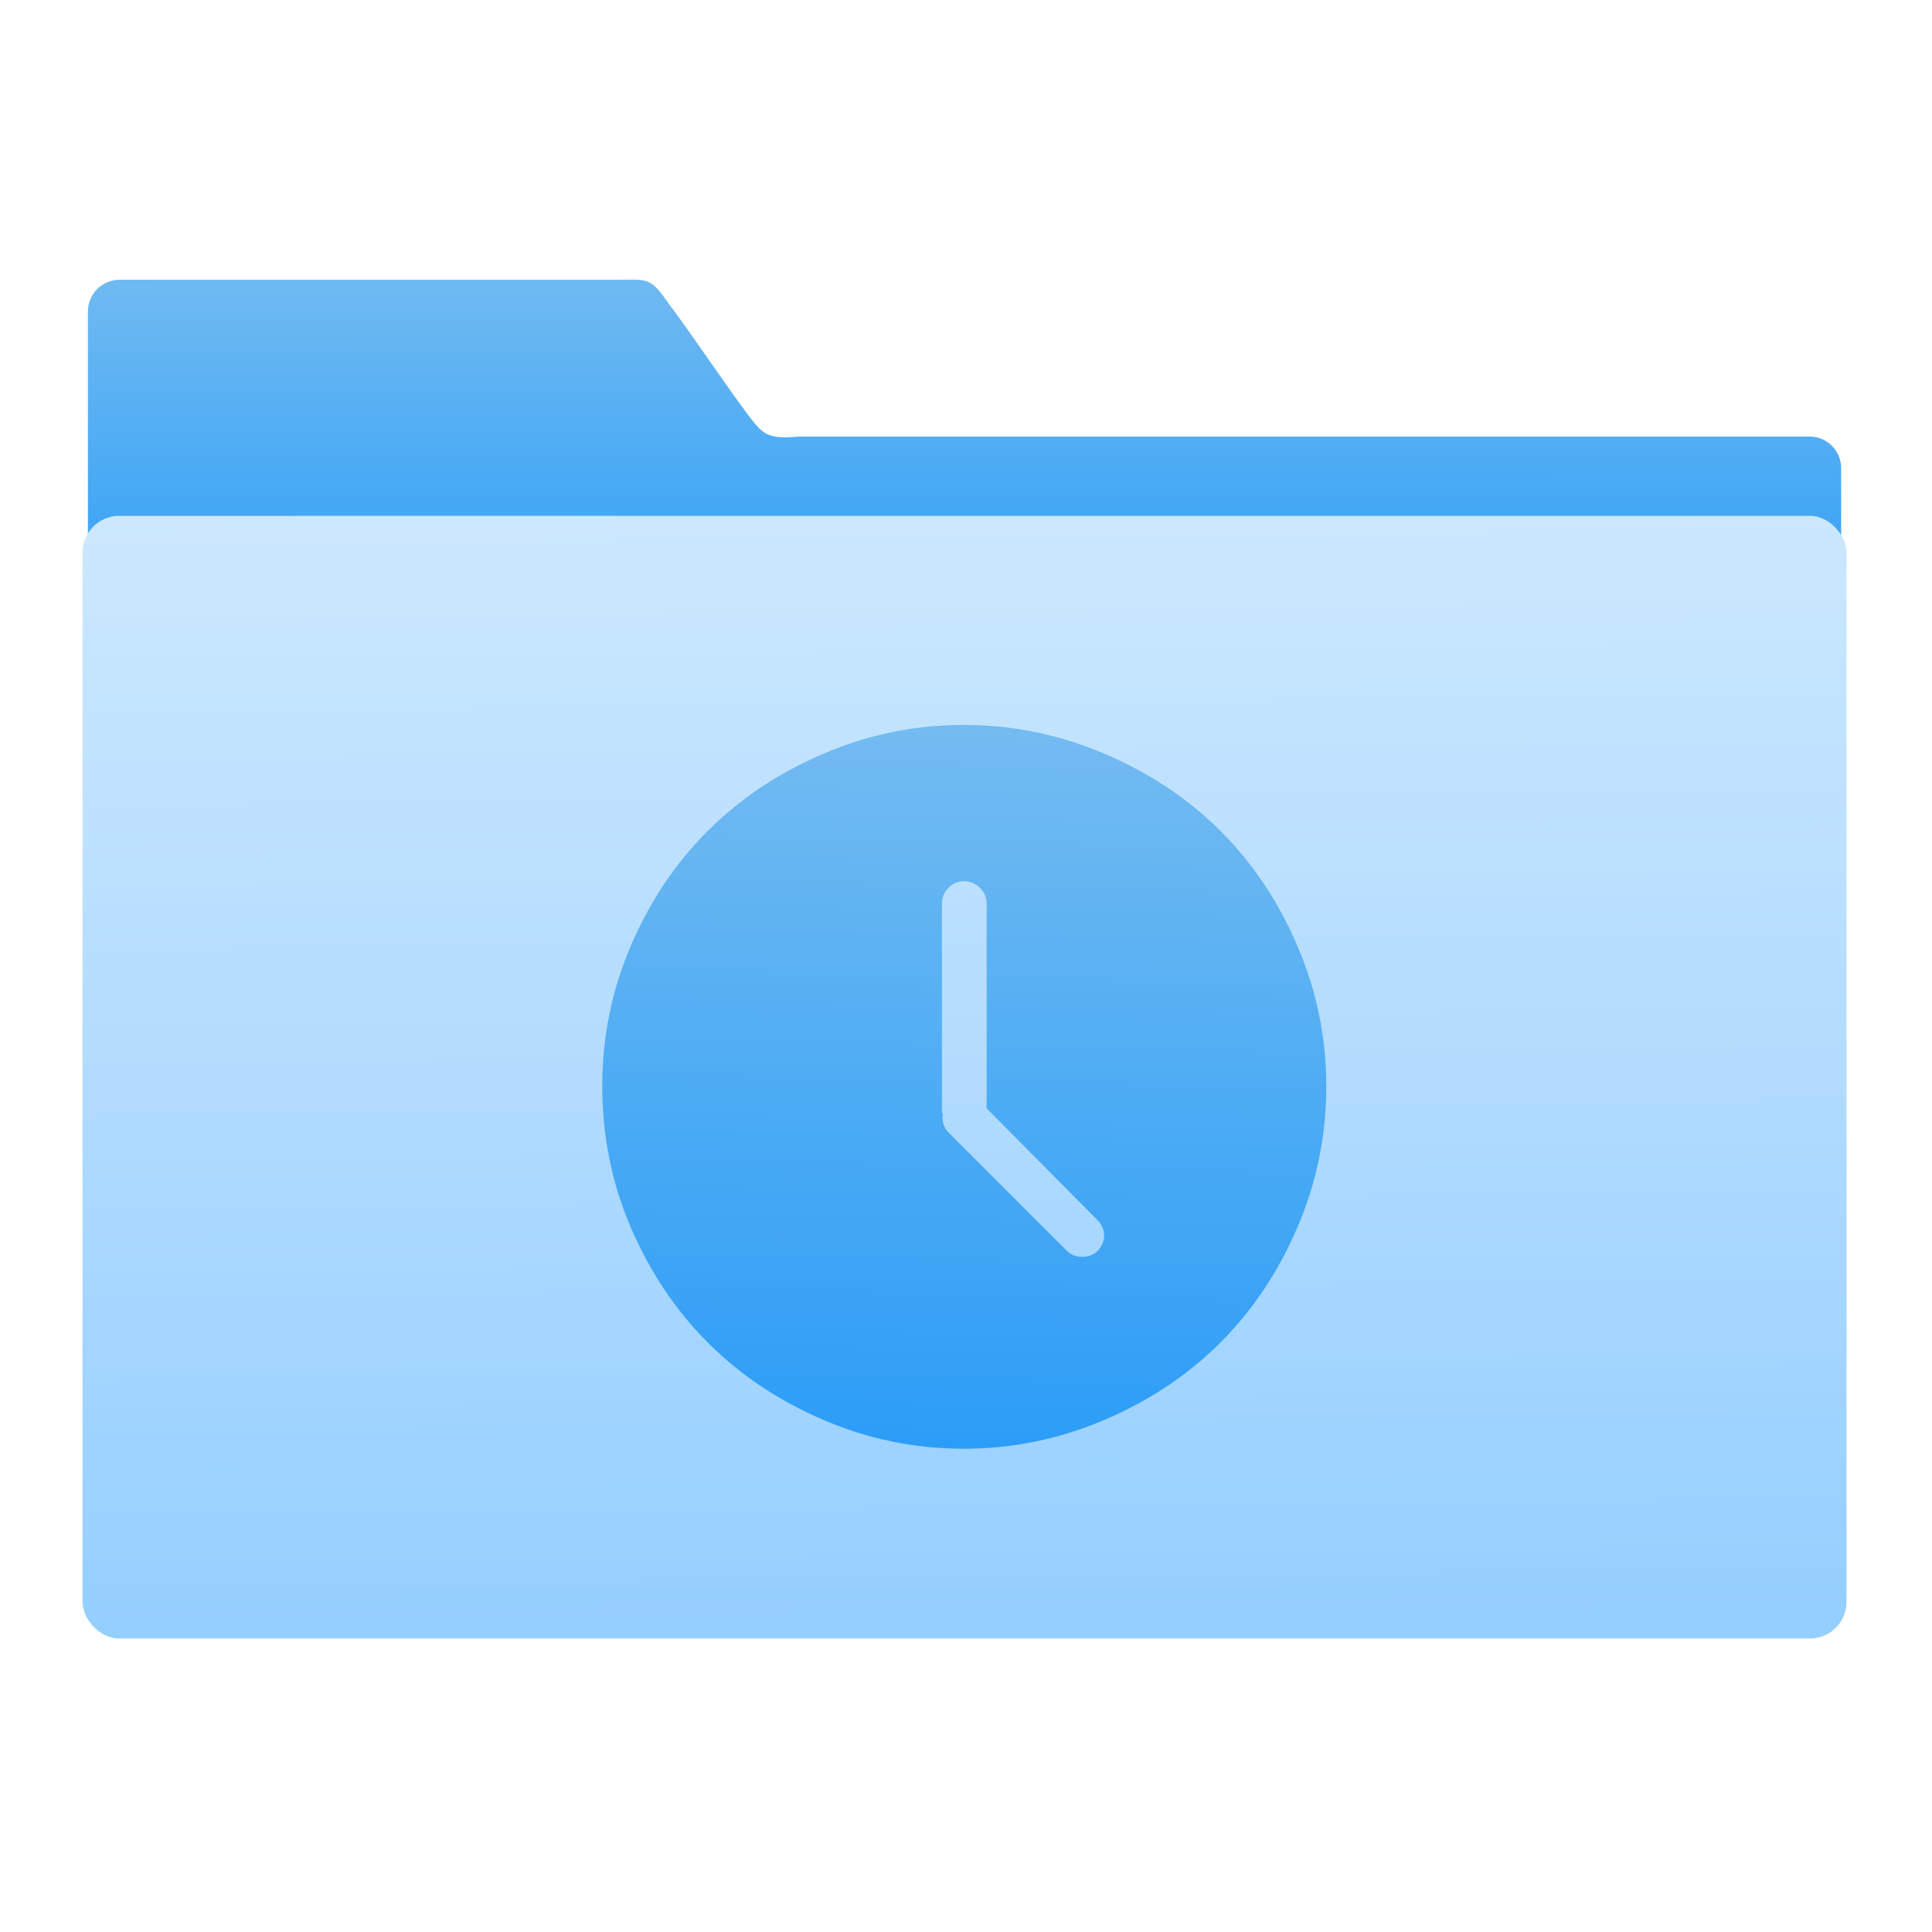 <?xml version="1.0" encoding="UTF-8" standalone="no"?>
<!-- Created with Inkscape (http://www.inkscape.org/) -->

<svg
   xmlns:osb="http://www.openswatchbook.org/uri/2009/osb"
   xmlns:dc="http://purl.org/dc/elements/1.1/"
   xmlns:cc="http://creativecommons.org/ns#"
   xmlns:rdf="http://www.w3.org/1999/02/22-rdf-syntax-ns#"
   xmlns:svg="http://www.w3.org/2000/svg"
   xmlns="http://www.w3.org/2000/svg"
   xmlns:xlink="http://www.w3.org/1999/xlink"
   xmlns:sodipodi="http://sodipodi.sourceforge.net/DTD/sodipodi-0.dtd"
   xmlns:inkscape="http://www.inkscape.org/namespaces/inkscape"
   width="64"
   height="64"
   id="svg5453"
   version="1.1"
   inkscape:version="0.91 r13725"
   sodipodi:docname="folder-temp.svg">
  <defs
     id="defs5455">
    <linearGradient
       osb:paint="gradient"
       id="linearGradient4207">
      <stop
         id="stop3371"
         offset="0"
         style="stop-color:#3498db;stop-opacity:1;" />
      <stop
         id="stop3373"
         offset="1"
         style="stop-color:#3498db;stop-opacity:0;" />
    </linearGradient>
    <linearGradient
       inkscape:collect="always"
       xlink:href="#linearGradient4193"
       id="linearGradient4534"
       x1="59.125"
       y1="-13.295"
       x2="59.149"
       y2="-37.783"
       gradientUnits="userSpaceOnUse"
       gradientTransform="matrix(4.175,0,0,4.168,-1066.116,447.731)" />
    <linearGradient
       inkscape:collect="always"
       id="linearGradient4193">
      <stop
         style="stop-color:#289bf7;stop-opacity:1"
         offset="0"
         id="stop4195" />
      <stop
         style="stop-color:#71b9f1;stop-opacity:1"
         offset="1"
         id="stop4197" />
    </linearGradient>
    <linearGradient
       gradientTransform="matrix(7.928,0,0,7.928,-1273.275,-154.354)"
       gradientUnits="userSpaceOnUse"
       y2="64.161"
       x2="71.802"
       y1="101.18"
       x1="72.162"
       id="linearGradient4284-7-0"
       xlink:href="#linearGradient4472"
       inkscape:collect="always" />
    <linearGradient
       id="linearGradient4472"
       inkscape:collect="always">
      <stop
         id="stop4474"
         offset="0"
         style="stop-color:#93cfff;stop-opacity:1" />
      <stop
         id="stop4476"
         offset="1"
         style="stop-color:#cde8fe;stop-opacity:1" />
    </linearGradient>
    <linearGradient
       inkscape:collect="always"
       xlink:href="#linearGradient4193"
       id="linearGradient6654"
       x1="-686.739"
       y1="570.48"
       x2="-672.809"
       y2="-54.132"
       gradientUnits="userSpaceOnUse" />
  </defs>
  <sodipodi:namedview
     id="base"
     pagecolor="#8f8f8f"
     bordercolor="#666666"
     borderopacity="1.0"
     inkscape:pageopacity="0"
     inkscape:pageshadow="2"
     inkscape:zoom="2.15"
     inkscape:cx="11.691835"
     inkscape:cy="9.8195748"
     inkscape:document-units="px"
     inkscape:current-layer="g5246-7"
     showgrid="false"
     fit-margin-top="0"
     fit-margin-left="0"
     fit-margin-right="0"
     fit-margin-bottom="0"
     inkscape:window-width="1366"
     inkscape:window-height="687"
     inkscape:window-x="0"
     inkscape:window-y="0"
     inkscape:window-maximized="1"
     inkscape:showpageshadow="false"
     borderlayer="true"
     inkscape:snap-bbox="true"
     inkscape:snap-global="true"
     showguides="false">
    <sodipodi:guide
       position="6,58"
       orientation="52,0"
       id="guide4097" />
    <sodipodi:guide
       position="6,6"
       orientation="0,52"
       id="guide4099" />
    <sodipodi:guide
       position="58,6"
       orientation="-52,0"
       id="guide4101" />
    <sodipodi:guide
       position="58,58"
       orientation="0,-52"
       id="guide4103" />
    <sodipodi:guide
       position="3,61"
       orientation="58,0"
       id="guide4105" />
    <sodipodi:guide
       position="3,3"
       orientation="0,58"
       id="guide4107" />
    <sodipodi:guide
       position="61,3"
       orientation="-58,0"
       id="guide4109" />
    <sodipodi:guide
       position="61,61"
       orientation="0,-58"
       id="guide4111" />
    <inkscape:grid
       type="xygrid"
       id="grid4115" />
    <sodipodi:guide
       position="20,39"
       orientation="24,0"
       id="guide4129" />
    <sodipodi:guide
       position="20,15"
       orientation="0,24"
       id="guide4131" />
    <sodipodi:guide
       position="44,15"
       orientation="-24,0"
       id="guide4133" />
    <sodipodi:guide
       position="44,39"
       orientation="0,-24"
       id="guide4135" />
    <sodipodi:guide
       position="22,37"
       orientation="20,0"
       id="guide4137" />
    <sodipodi:guide
       position="22,17"
       orientation="0,20"
       id="guide4139" />
    <sodipodi:guide
       position="42,17"
       orientation="-20,0"
       id="guide4141" />
    <sodipodi:guide
       position="22,37"
       orientation="8,0"
       id="guide4187" />
    <sodipodi:guide
       position="30,37"
       orientation="0,-8"
       id="guide4193" />
    <sodipodi:guide
       position="26,17"
       orientation="0,12"
       id="guide4300" />
  </sodipodi:namedview>
  <g
     inkscape:label="Capa 1"
     inkscape:groupmode="layer"
     id="layer1"
     transform="translate(-384.571,-483.798)">
    <g
       transform="translate(547.694,-328.641)"
       id="layer1-1"
       inkscape:label="Capa 1">
      <g
         id="g4265"
         transform="matrix(0.126,0,0,0.126,-162.532,751.546)">
        <g
           transform="translate(673.228,402.741)"
           id="g5246-7">
          <g
             style="fill:#60aae5;fill-opacity:1;stroke:none;stroke-opacity:1"
             transform="matrix(4.175,0,0,4.168,-831.953,316.718)"
             id="layer1-7-5">
            <g
               transform="matrix(1.899,0,0,1.902,-577.814,-974.732)"
               id="layer1-2"
               inkscape:label="Capa 1"
               style="fill:#60aae5;fill-opacity:1">
              <g
                 inkscape:label="Capa 1"
                 id="layer1-1-9"
                 transform="translate(547.694,-328.641)"
                 style="fill:#60aae5;fill-opacity:1">
                <g
                   transform="matrix(0.126,0,0,0.126,-162.532,751.546)"
                   id="g4265-3"
                   style="fill:#60aae5;fill-opacity:1" />
              </g>
            </g>
          </g>
          <g
             transform="matrix(7.928,0,0,7.928,-3213.94,-3781.939)"
             id="layer1-3"
             inkscape:label="Capa 1" />
          <g
             transform="matrix(8.122,0,0,8.122,-3731.855,-3903.633)"
             id="layer1-13"
             inkscape:label="Capa 1">
            <g
               inkscape:label="Capa 1"
               id="layer1-1-2"
               transform="translate(547.694,-328.641)">
              <g
                 transform="matrix(0.126,0,0,0.126,-162.532,751.546)"
                 id="g4265-0">
                <g
                   style="fill:#60aae5;fill-opacity:1"
                   transform="matrix(-0.145,0,0,0.145,1220.893,1118.073)"
                   id="g10822-9-7">
                  <g
                     style="fill:#60aae5;fill-opacity:1"
                     id="g5043"
                     transform="matrix(-7.073,0,0,7.002,2712.232,-7878.291)">
                    <g
                       transform="matrix(0.118,0,0,0.118,-131.569,724.006)"
                       id="g6727"
                       style="fill:#60aae5;fill-opacity:1">
                      <g
                         style="opacity:0.99;fill:#60aae5;fill-opacity:1;stroke:#60abe7;stroke-width:26.218;stroke-miterlimit:4;stroke-dasharray:none;stroke-opacity:1"
                         transform="matrix(2.407,0,0,2.432,-456.622,197.916)"
                         id="g12632">
                        <g
                           style="fill:#60aae5;fill-opacity:1;stroke:#60abe7;stroke-width:26.218;stroke-miterlimit:4;stroke-dasharray:none;stroke-opacity:1"
                           id="g12588">
                          <g
                             transform="translate(-907.466,21.518)"
                             style="opacity:0.99;fill:#60aae5;fill-opacity:1;stroke:#60abe7;stroke-width:26.218;stroke-miterlimit:4;stroke-dasharray:none;stroke-opacity:1"
                             id="g6658">
                            <path
                               sodipodi:nodetypes="scccssccccs"
                               d="m -880.516,294.783 c -4.626,0 -8.349,3.718 -8.349,8.335 l 0,161.408 461.024,1 0,-121.197 c 0,-4.618 -3.724,-8.335 -8.35,-8.335 l -265.484,0 c -8.51,0.751 -9.607,-0.377 -13.812,-5.981 -5.964,-7.968 -14.969,-21.443 -20.84,-29.215 -4.712,-6.805 -5.477,-6.016 -13.292,-6.016 z"
                               inkscape:connector-curvature="0"
                               id="rect8678-4-5-5-9"
                               style="color:#000000;display:inline;overflow:visible;visibility:visible;fill:url(#linearGradient4534);fill-opacity:1;fill-rule:nonzero;stroke:none;stroke-width:1;stroke-opacity:1;marker:none;enable-background:accumulate"
                               transform="matrix(3.354,0,0,3.354,1528.568,-1442.146)" />
                            <rect
                               ry="9.63"
                               y="356.849"
                               x="-890.276"
                               height="295.129"
                               width="463.847"
                               id="rect4158-4-0"
                               style="opacity:1;fill:url(#linearGradient4284-7-0);fill-opacity:1;stroke:url(#linearGradient4284-7-0);stroke-width:2.378;stroke-linecap:butt;stroke-linejoin:miter;stroke-miterlimit:4;stroke-dasharray:none;stroke-opacity:1"
                               transform="matrix(3.354,0,0,3.354,1528.568,-1442.146)" />
                            <path
                               inkscape:connector-curvature="0"
                               id="path12592-9"
                               d="m -680.289,-60.935 c -43.288,0 -84.424,8.518 -123.937,25.47 -78.489,33.665 -135.949,90.734 -169.675,169.35 -16.9,39.386 -25.145,80.649 -25.145,123.937 0,43.296 8.245,84.868 25.145,124.262 33.725,78.615 91.193,136.001 169.675,169.675 39.52,16.952 80.648,25.524 123.937,25.524 43.289,0 84.765,-8.662 124.316,-25.524 79.144,-33.756 136.327,-91.193 170,-169.675 16.951,-39.52 25.47,-80.965 25.47,-124.262 0,-43.288 -8.511,-84.417 -25.47,-123.937 -33.666,-78.489 -90.856,-135.595 -170,-169.35 -39.557,-16.871 -81.021,-25.47 -124.316,-25.47 z m 0,137.756 c 10.823,0 20.268,8.741 20.268,19.563 l 0,180.838 97.762,98.467 c 7.5,7.553 8.028,19.175 0,27.204 -6.98,6.986 -19.894,6.986 -26.879,0 L -693.566,298.52 c -4.186,-4.193 -5.903,-9.43 -5.202,-15.716 0,-1.043 -0.705,-2.413 -0.705,-2.764 l 0,-183.656 c 0,-10.822 9.062,-19.563 19.184,-19.563 z"
                               style="fill:url(#linearGradient6654);fill-opacity:1;stroke:none;stroke-width:0.986;stroke-miterlimit:4;stroke-dasharray:none;stroke-opacity:1" />
                          </g>
                        </g>
                        <g
                           style="fill:#60aae5;fill-opacity:1;stroke:#60abe7;stroke-width:26.218;stroke-miterlimit:4;stroke-dasharray:none;stroke-opacity:1"
                           id="g12596" />
                        <g
                           style="fill:#60aae5;fill-opacity:1;stroke:#60abe7;stroke-width:26.218;stroke-miterlimit:4;stroke-dasharray:none;stroke-opacity:1"
                           id="g12598" />
                        <g
                           style="fill:#60aae5;fill-opacity:1;stroke:#60abe7;stroke-width:26.218;stroke-miterlimit:4;stroke-dasharray:none;stroke-opacity:1"
                           id="g12600" />
                        <g
                           style="fill:#60aae5;fill-opacity:1;stroke:#60abe7;stroke-width:26.218;stroke-miterlimit:4;stroke-dasharray:none;stroke-opacity:1"
                           id="g12602" />
                        <g
                           style="fill:#60aae5;fill-opacity:1;stroke:#60abe7;stroke-width:26.218;stroke-miterlimit:4;stroke-dasharray:none;stroke-opacity:1"
                           id="g12604" />
                        <g
                           style="fill:#60aae5;fill-opacity:1;stroke:#60abe7;stroke-width:26.218;stroke-miterlimit:4;stroke-dasharray:none;stroke-opacity:1"
                           id="g12606" />
                        <g
                           style="fill:#60aae5;fill-opacity:1;stroke:#60abe7;stroke-width:26.218;stroke-miterlimit:4;stroke-dasharray:none;stroke-opacity:1"
                           id="g12608" />
                        <g
                           style="fill:#60aae5;fill-opacity:1;stroke:#60abe7;stroke-width:26.218;stroke-miterlimit:4;stroke-dasharray:none;stroke-opacity:1"
                           id="g12610" />
                        <g
                           style="fill:#60aae5;fill-opacity:1;stroke:#60abe7;stroke-width:26.218;stroke-miterlimit:4;stroke-dasharray:none;stroke-opacity:1"
                           id="g12612" />
                        <g
                           style="fill:#60aae5;fill-opacity:1;stroke:#60abe7;stroke-width:26.218;stroke-miterlimit:4;stroke-dasharray:none;stroke-opacity:1"
                           id="g12614" />
                        <g
                           style="fill:#60aae5;fill-opacity:1;stroke:#60abe7;stroke-width:26.218;stroke-miterlimit:4;stroke-dasharray:none;stroke-opacity:1"
                           id="g12616" />
                        <g
                           style="fill:#60aae5;fill-opacity:1;stroke:#60abe7;stroke-width:26.218;stroke-miterlimit:4;stroke-dasharray:none;stroke-opacity:1"
                           id="g12618" />
                        <g
                           style="fill:#60aae5;fill-opacity:1;stroke:#60abe7;stroke-width:26.218;stroke-miterlimit:4;stroke-dasharray:none;stroke-opacity:1"
                           id="g12620" />
                        <g
                           style="fill:#60aae5;fill-opacity:1;stroke:#60abe7;stroke-width:26.218;stroke-miterlimit:4;stroke-dasharray:none;stroke-opacity:1"
                           id="g12622" />
                        <g
                           style="fill:#60aae5;fill-opacity:1;stroke:#60abe7;stroke-width:26.218;stroke-miterlimit:4;stroke-dasharray:none;stroke-opacity:1"
                           id="g12624" />
                      </g>
                    </g>
                  </g>
                </g>
              </g>
            </g>
          </g>
        </g>
      </g>
    </g>
  </g>
</svg>
